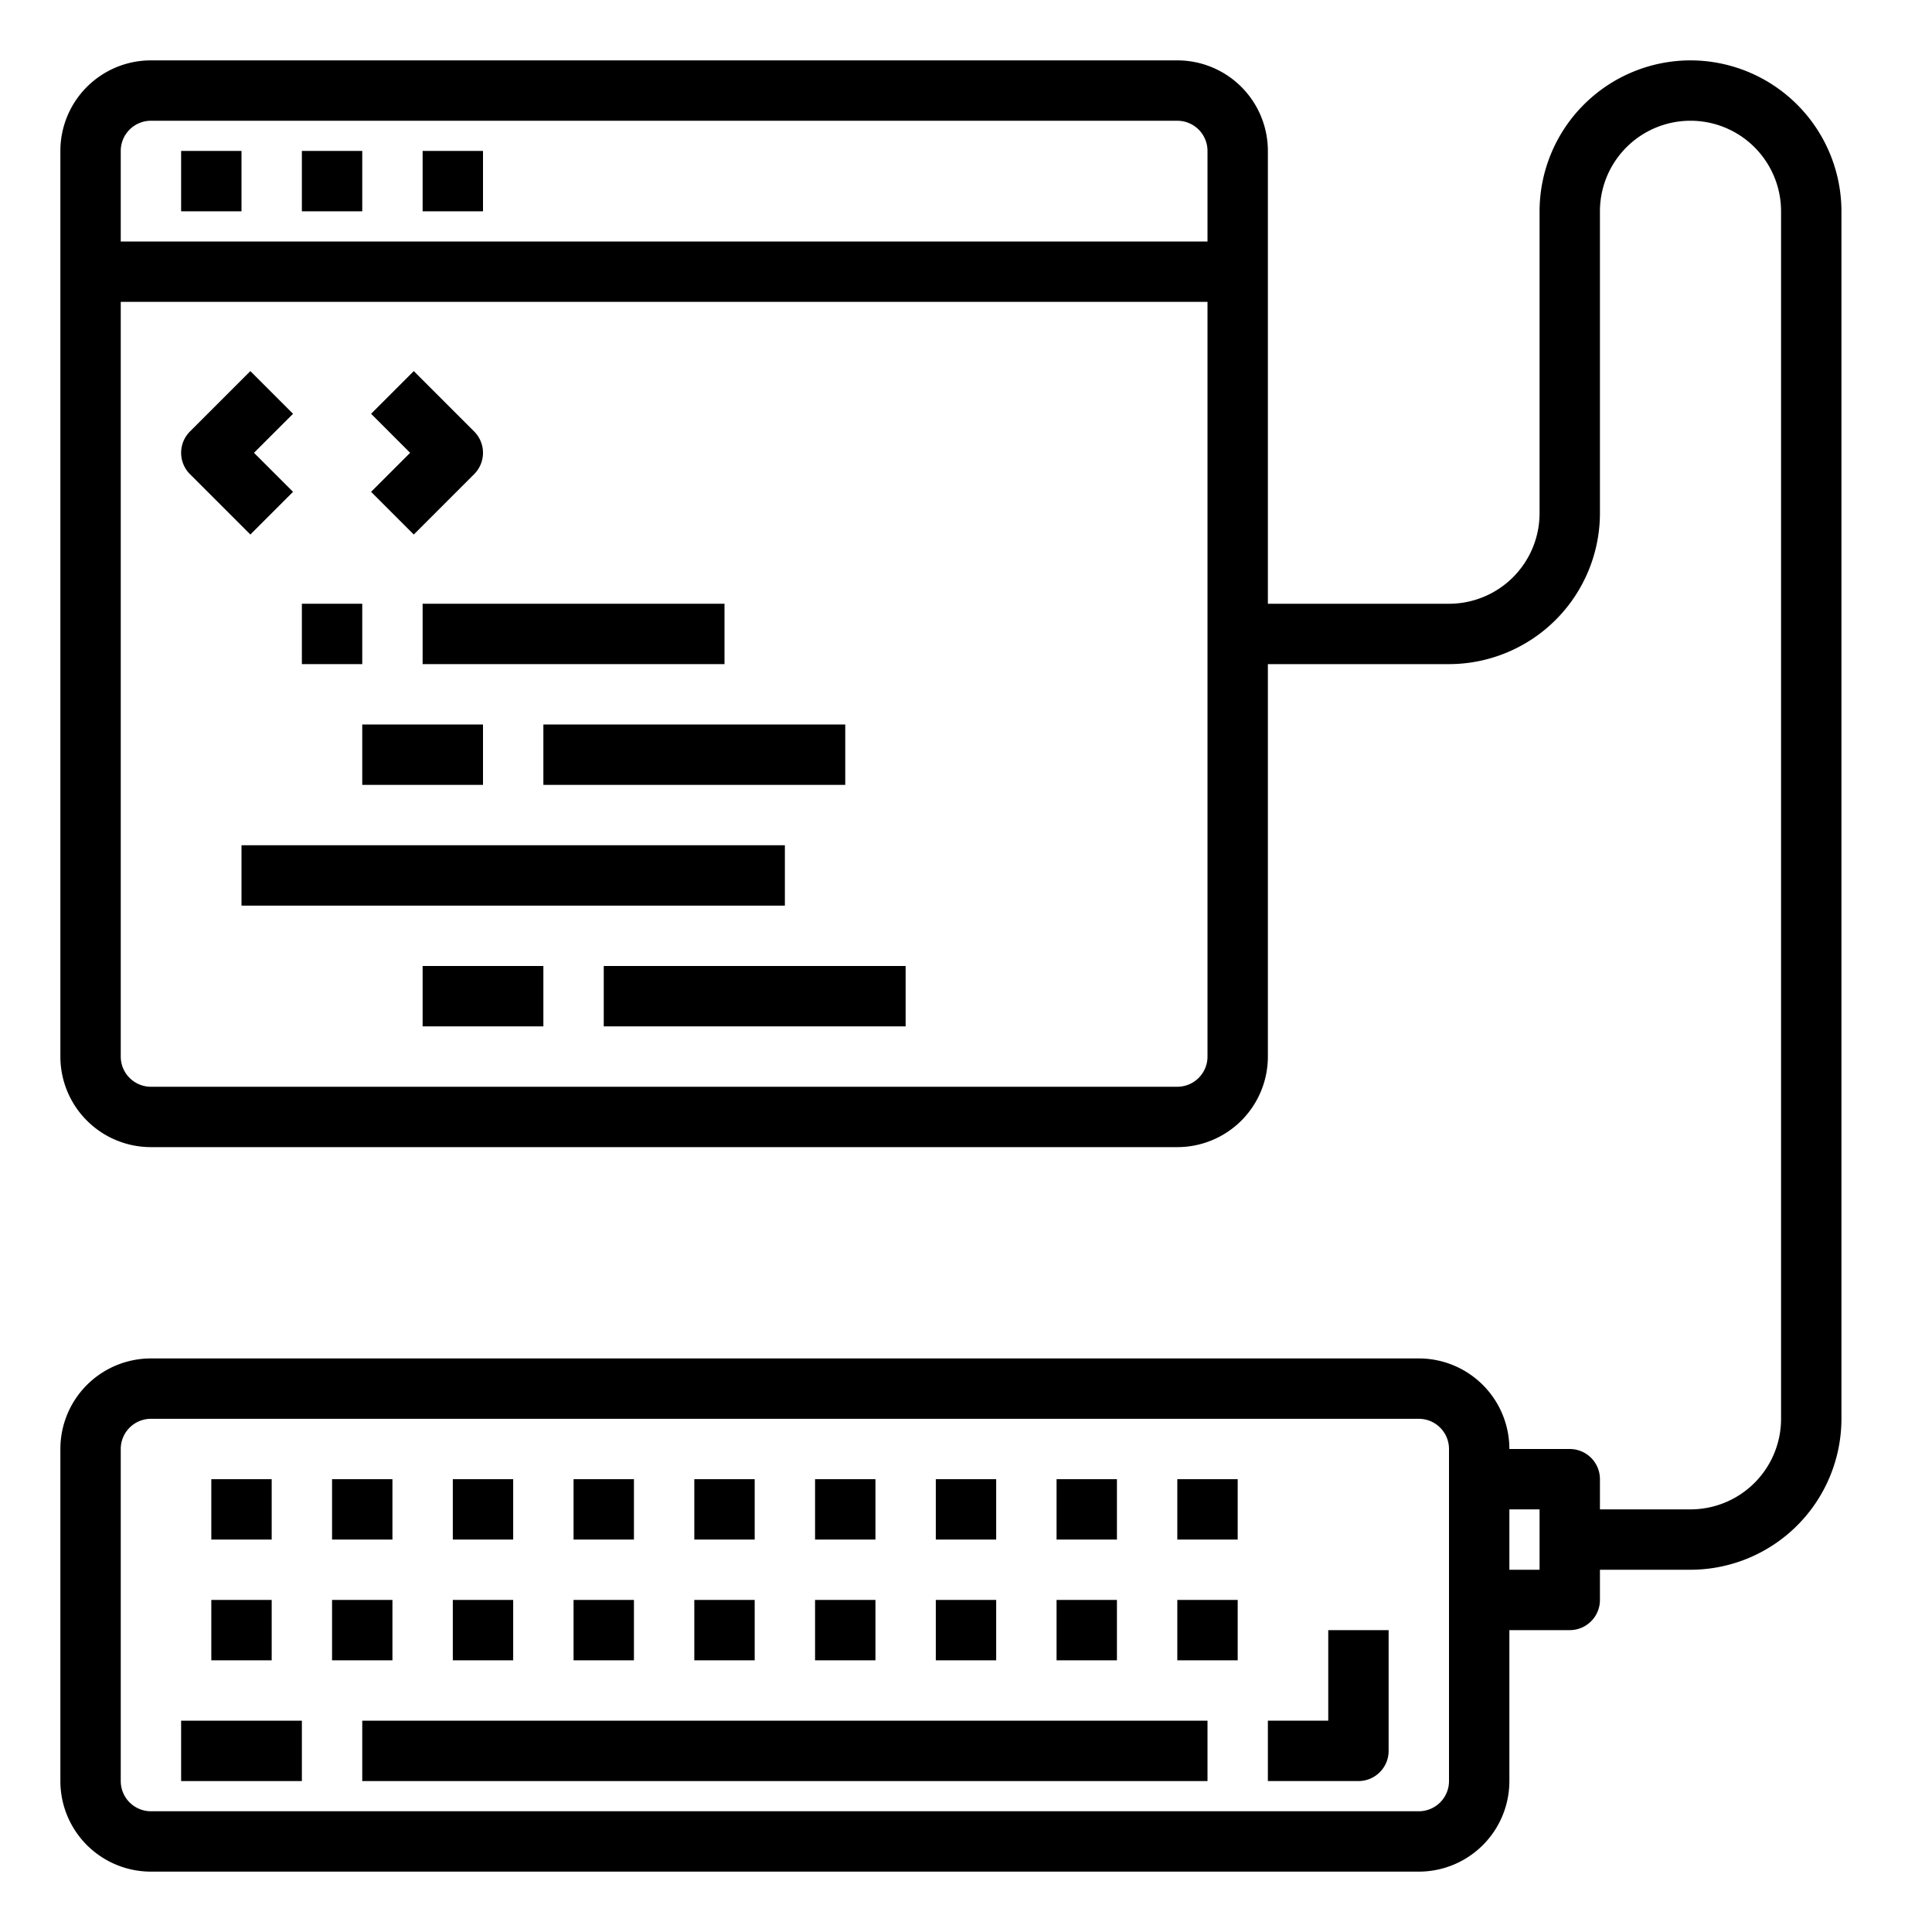 <svg xmlns="http://www.w3.org/2000/svg" viewBox="0 0 64 64" x="0px" y="0px"><g data-name="Coding Process"><rect x="6" y="5" width="2" height="2"></rect><rect x="10" y="5" width="2" height="2"></rect><rect x="14" y="5" width="2" height="2"></rect><path d="M9.707,16.293,8.414,15l1.293-1.293L8.293,12.293l-2,2a1,1,0,0,0,0,1.414l2,2Z"></path><path d="M13.707,17.707l2-2a1,1,0,0,0,0-1.414l-2-2-1.414,1.414L13.586,15l-1.293,1.293Z"></path><rect x="10" y="20" width="2" height="2"></rect><rect x="14" y="20" width="10" height="2"></rect><rect x="12" y="24" width="4" height="2"></rect><rect x="18" y="24" width="10" height="2"></rect><rect x="8" y="28" width="18" height="2"></rect><rect x="14" y="32" width="4" height="2"></rect><rect x="20" y="32" width="10" height="2"></rect><rect x="12" y="57" width="28" height="2"></rect><path d="M44,57H42v2h3a1,1,0,0,0,1-1V54H44Z"></path><rect x="6" y="57" width="4" height="2"></rect><rect x="7" y="53" width="2" height="2"></rect><rect x="11" y="53" width="2" height="2"></rect><rect x="15" y="53" width="2" height="2"></rect><rect x="19" y="53" width="2" height="2"></rect><rect x="23" y="53" width="2" height="2"></rect><rect x="27" y="53" width="2" height="2"></rect><rect x="31" y="53" width="2" height="2"></rect><rect x="35" y="53" width="2" height="2"></rect><rect x="39" y="53" width="2" height="2"></rect><rect x="7" y="49" width="2" height="2"></rect><rect x="11" y="49" width="2" height="2"></rect><rect x="15" y="49" width="2" height="2"></rect><rect x="19" y="49" width="2" height="2"></rect><rect x="23" y="49" width="2" height="2"></rect><rect x="27" y="49" width="2" height="2"></rect><rect x="31" y="49" width="2" height="2"></rect><rect x="35" y="49" width="2" height="2"></rect><rect x="39" y="49" width="2" height="2"></rect><path d="M56,2a5.006,5.006,0,0,0-5,5V17a3,3,0,0,1-3,3H42V5a3,3,0,0,0-3-3H5A3,3,0,0,0,2,5V35a3,3,0,0,0,3,3H39a3,3,0,0,0,3-3V22h6a5.006,5.006,0,0,0,5-5V7a3,3,0,0,1,6,0V47a3,3,0,0,1-3,3H53V49a1,1,0,0,0-1-1H50a3,3,0,0,0-3-3H5a3,3,0,0,0-3,3V59a3,3,0,0,0,3,3H47a3,3,0,0,0,3-3V54h2a1,1,0,0,0,1-1V52h3a5.006,5.006,0,0,0,5-5V7A5.006,5.006,0,0,0,56,2ZM5,4H39a1,1,0,0,1,1,1V8H4V5A1,1,0,0,1,5,4ZM39,36H5a1,1,0,0,1-1-1V10H40V35A1,1,0,0,1,39,36Zm9,23a1,1,0,0,1-1,1H5a1,1,0,0,1-1-1V48a1,1,0,0,1,1-1H47a1,1,0,0,1,1,1Zm3-7H50V50h1Z"></path></g></svg>